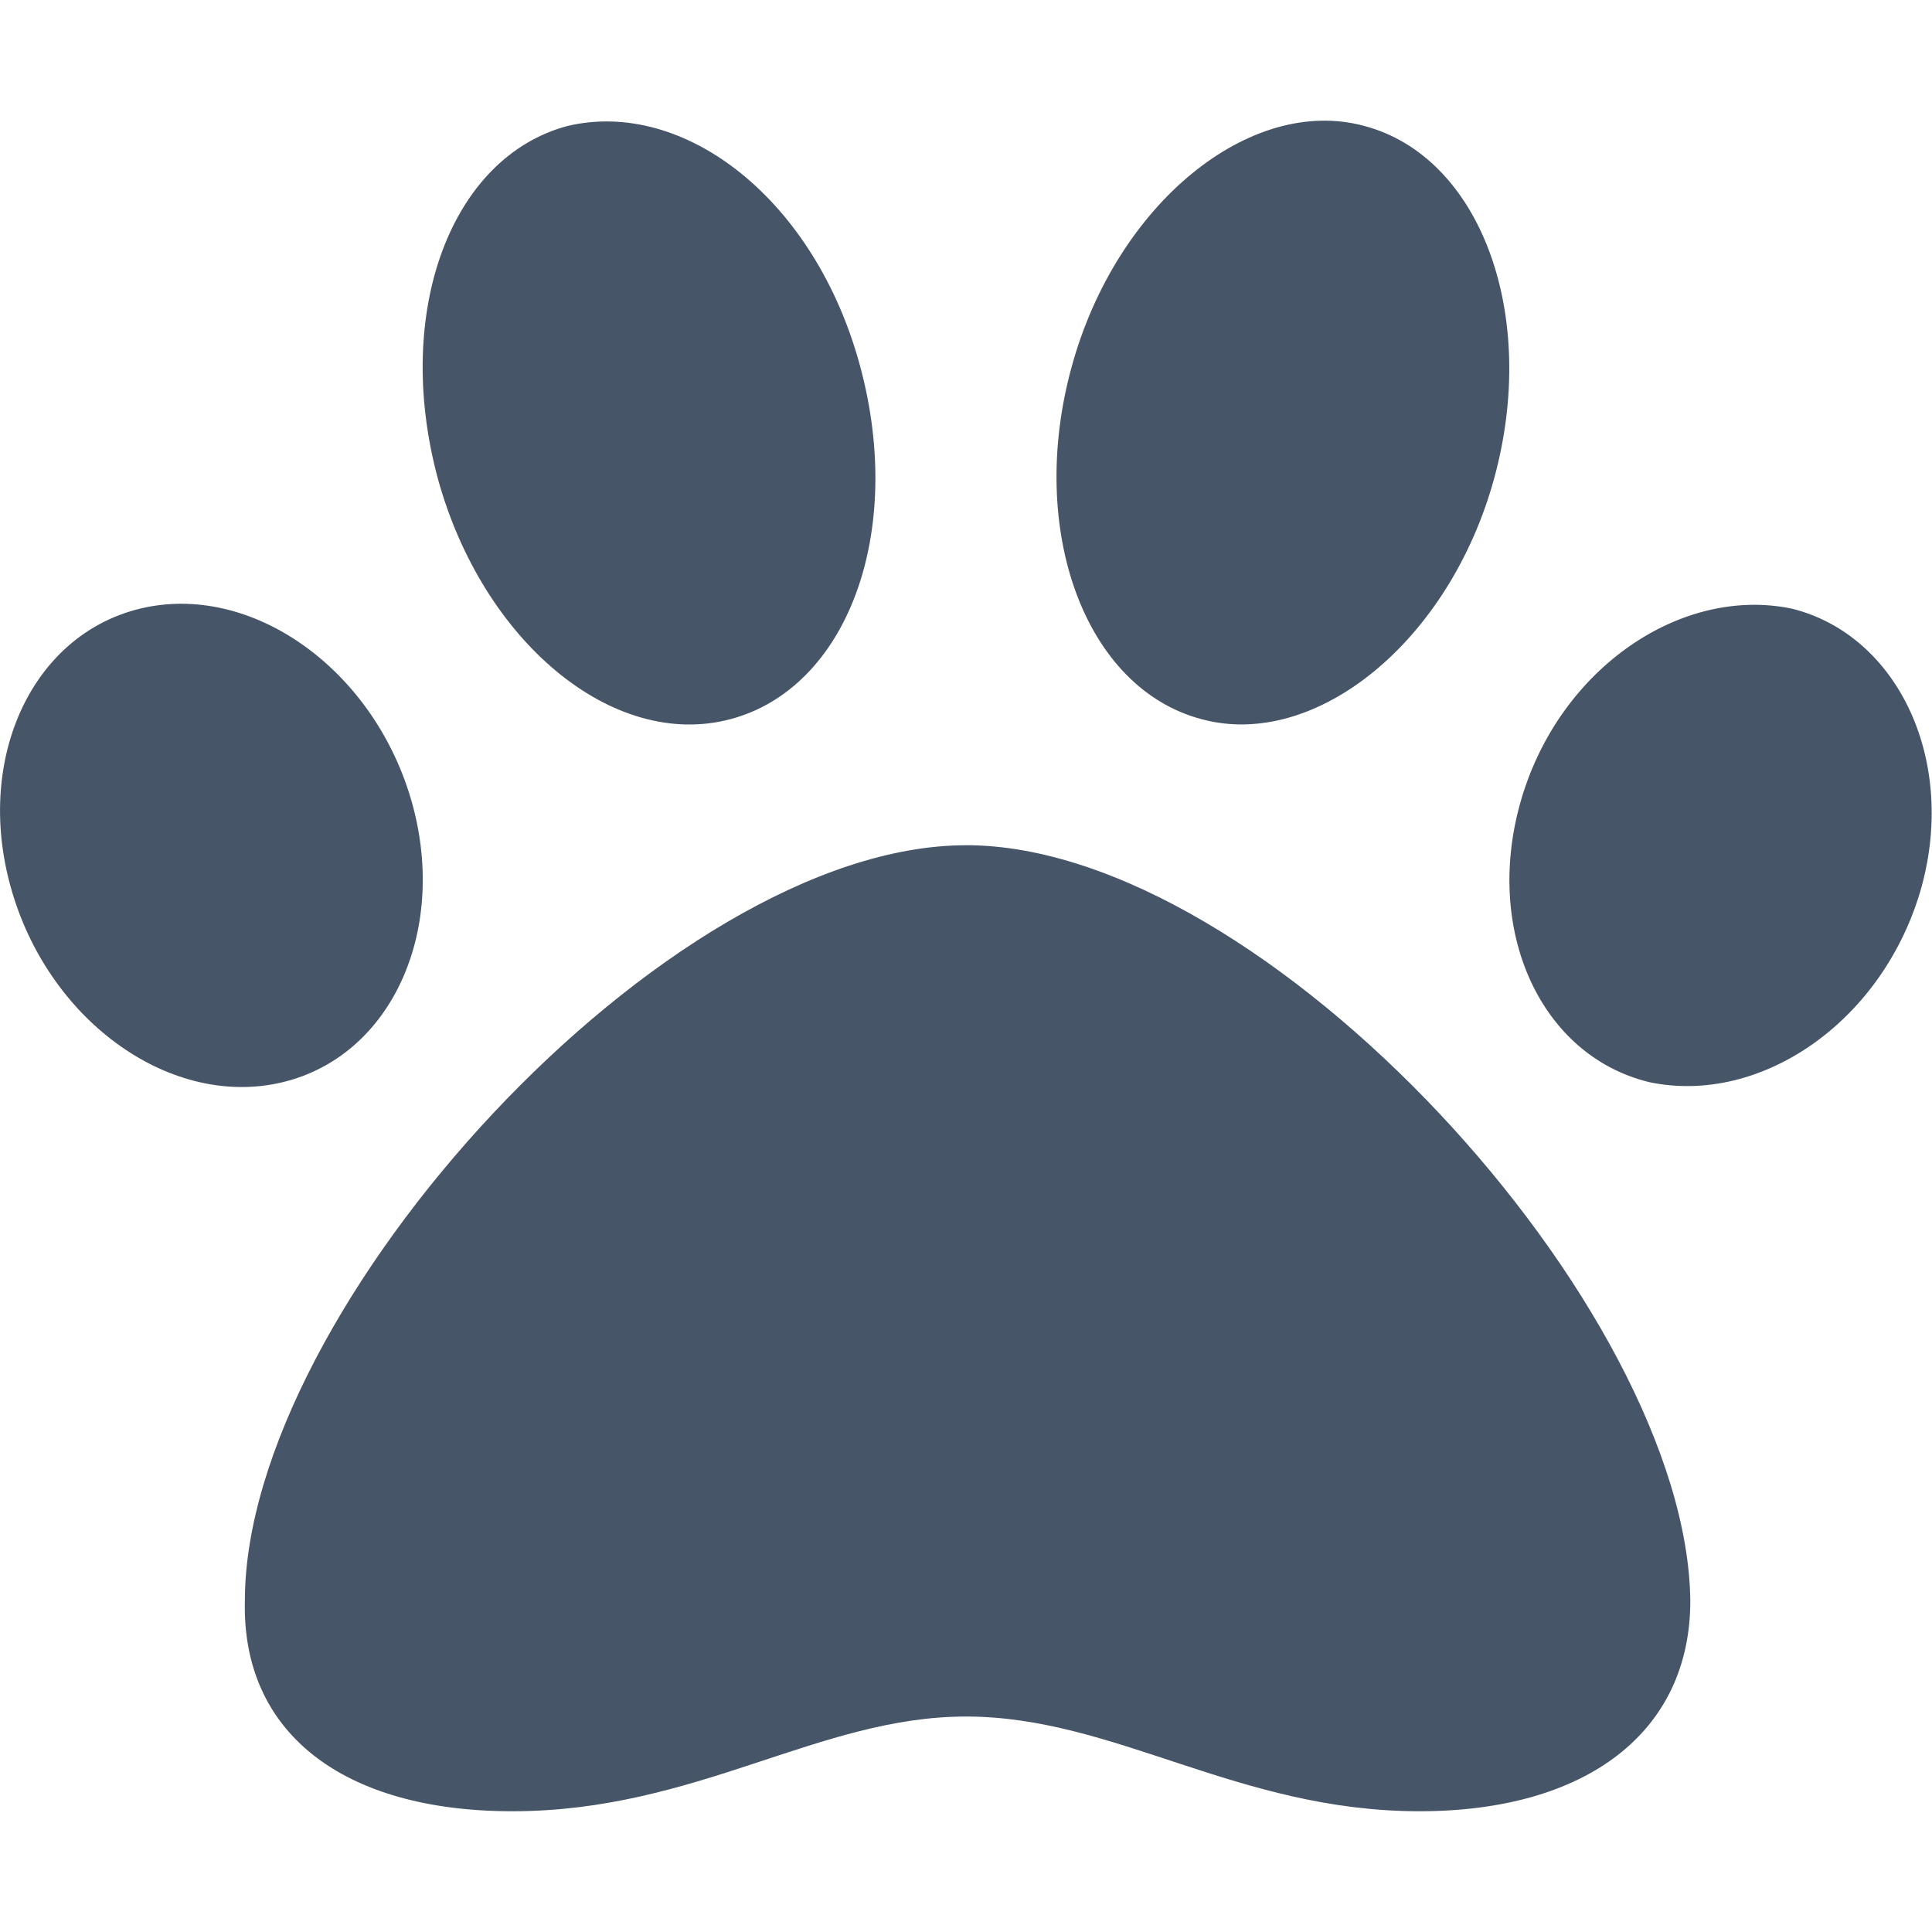 <svg fill="none" height="40" viewBox="0 0 40 40" width="40" xmlns="http://www.w3.org/2000/svg"><path d="m20 17.5c-6.201 0-14.93 9.586-14.93 15.641-.069 2.727 2.02 4.359 5.539 4.359 3.812 0 6.336-1.961 9.391-1.961 3.086 0 5.617 1.961 9.391 1.961 3.445 0 5.605-1.631 5.605-4.356-.066-6.051-8.792-15.645-14.995-15.645zm-11.5-.984c-.81-2.705-3.32-4.463-5.595-3.916-2.275.547-3.46 3.181-2.649 5.884.81 2.711 3.32 4.469 5.595 3.922 2.275-.547 3.454-3.188 2.649-5.891zm6.617-1.625c2.412-.635 3.623-3.836 2.695-7.295-.927-3.459-3.633-5.555-6.054-4.99-2.412.635-3.623 3.836-2.695 7.295.929 3.388 3.632 5.63 6.054 4.99zm21.984-2.289c-2.275-.476-4.785 1.211-5.595 3.916-.81 2.705.371 5.341 2.646 5.888 2.275.476 4.775-1.211 5.595-3.916.807-2.709-.443-5.341-2.646-5.888zm-12.219 2.289c2.352.635 5.127-1.602 6.054-4.99.927-3.388-.283-6.66-2.695-7.295-2.352-.635-5.127 1.602-6.054 4.99-.93 3.388.281 6.662 2.695 7.295z" fill="#475569"/></svg>